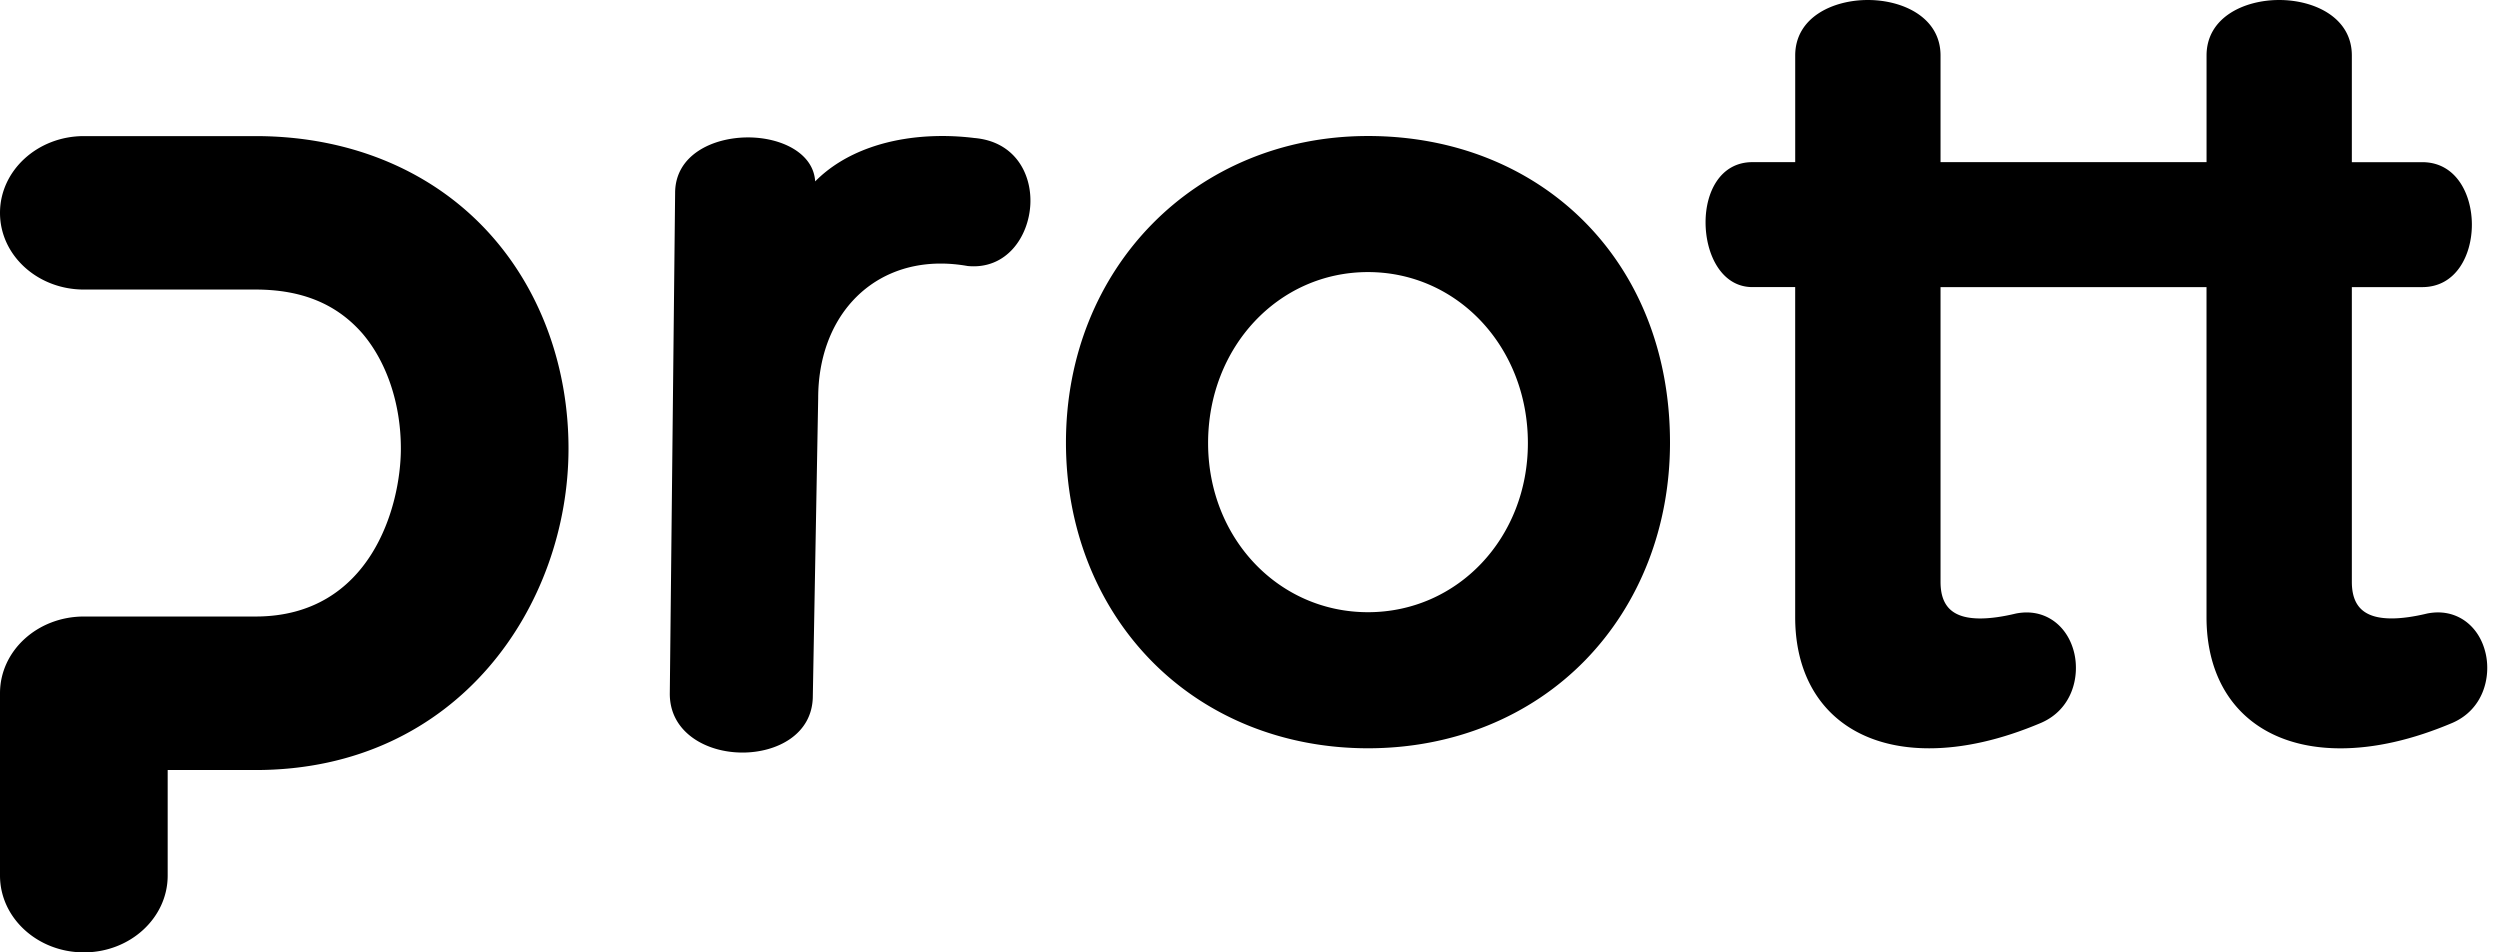 <svg xmlns="http://www.w3.org/2000/svg" width="84" height="32" viewBox="0 0 84 32"><path d="M0 29.419v-6.125c0-1.43 1.262-2.579 2.82-2.579h5.766c3.865 0 4.883-3.695 4.883-5.646 0-1.497-.472-2.9-1.288-3.86-.866-.994-2.035-1.48-3.595-1.48H2.82C1.262 9.73 0 8.578 0 7.153c0-1.422 1.262-2.58 2.82-2.58h5.766c3.252 0 6.098 1.222 8.013 3.446 1.613 1.87 2.503 4.377 2.503 7.051 0 5.234-3.682 10.803-10.516 10.803H5.634v3.547c0 1.422-1.26 2.58-2.814 2.58C1.262 32 0 30.842 0 29.419zM31.669 4.57c-1.799 0-3.317.55-4.279 1.525-.061-.97-1.165-1.478-2.255-1.478-1.18 0-2.451.585-2.451 1.868l-.179 16.829c0 .61.272 1.125.787 1.488.443.312 1.033.484 1.659.484 1.137 0 2.36-.598 2.36-1.911l.18-9.997c0-2.663 1.692-4.522 4.116-4.522.29 0 .588.026.906.082 1.306.128 2.054-.986 2.107-2.078.048-1.024-.52-2.11-1.89-2.224a8.713 8.713 0 00-1.061-.066zm24.443 10.302c0 2.824-1.009 5.417-2.84 7.303-1.86 1.913-4.455 2.967-7.307 2.967-2.852 0-5.447-1.054-7.307-2.967-1.833-1.886-2.842-4.479-2.842-7.303C35.816 9 40.18 4.57 45.965 4.57c5.785 0 10.147 4.165 10.147 10.302zm-15.52.015c0 3.188 2.36 5.683 5.372 5.683 3.013 0 5.373-2.495 5.373-5.683 0-3.22-2.36-5.745-5.373-5.745-3.012 0-5.372 2.524-5.372 5.745zm42.924 7.062c-.192-.833-.821-1.372-1.598-1.372-.115 0-.23.011-.36.036-.456.11-.86.166-1.197.166-.914 0-1.339-.39-1.339-1.23V9.647h2.365c1.146 0 1.668-1.088 1.668-2.098 0-1.012-.522-2.1-1.668-2.1h-2.365V1.865C79.022.584 77.757 0 76.58 0c-1.176 0-2.44.584-2.44 1.865v3.583h-8.938V1.865C65.202.584 63.937 0 62.76 0c-1.176 0-2.441.584-2.441 1.865v3.583h-1.44c-.51 0-.93.23-1.212.663-.232.355-.36.838-.36 1.358 0 1.082.54 2.177 1.571 2.177h1.44v11.092c0 2.717 1.725 4.405 4.5 4.405 1.161 0 2.428-.289 3.769-.858 1.028-.45 1.295-1.526 1.109-2.335-.194-.833-.822-1.372-1.599-1.372-.114 0-.23.011-.36.036-.457.11-.86.166-1.2.166-.91 0-1.335-.39-1.335-1.23V9.647h8.937v11.092c0 2.717 1.724 4.405 4.501 4.405 1.161 0 2.426-.289 3.767-.858 1.028-.45 1.296-1.526 1.11-2.335z"/></svg>
